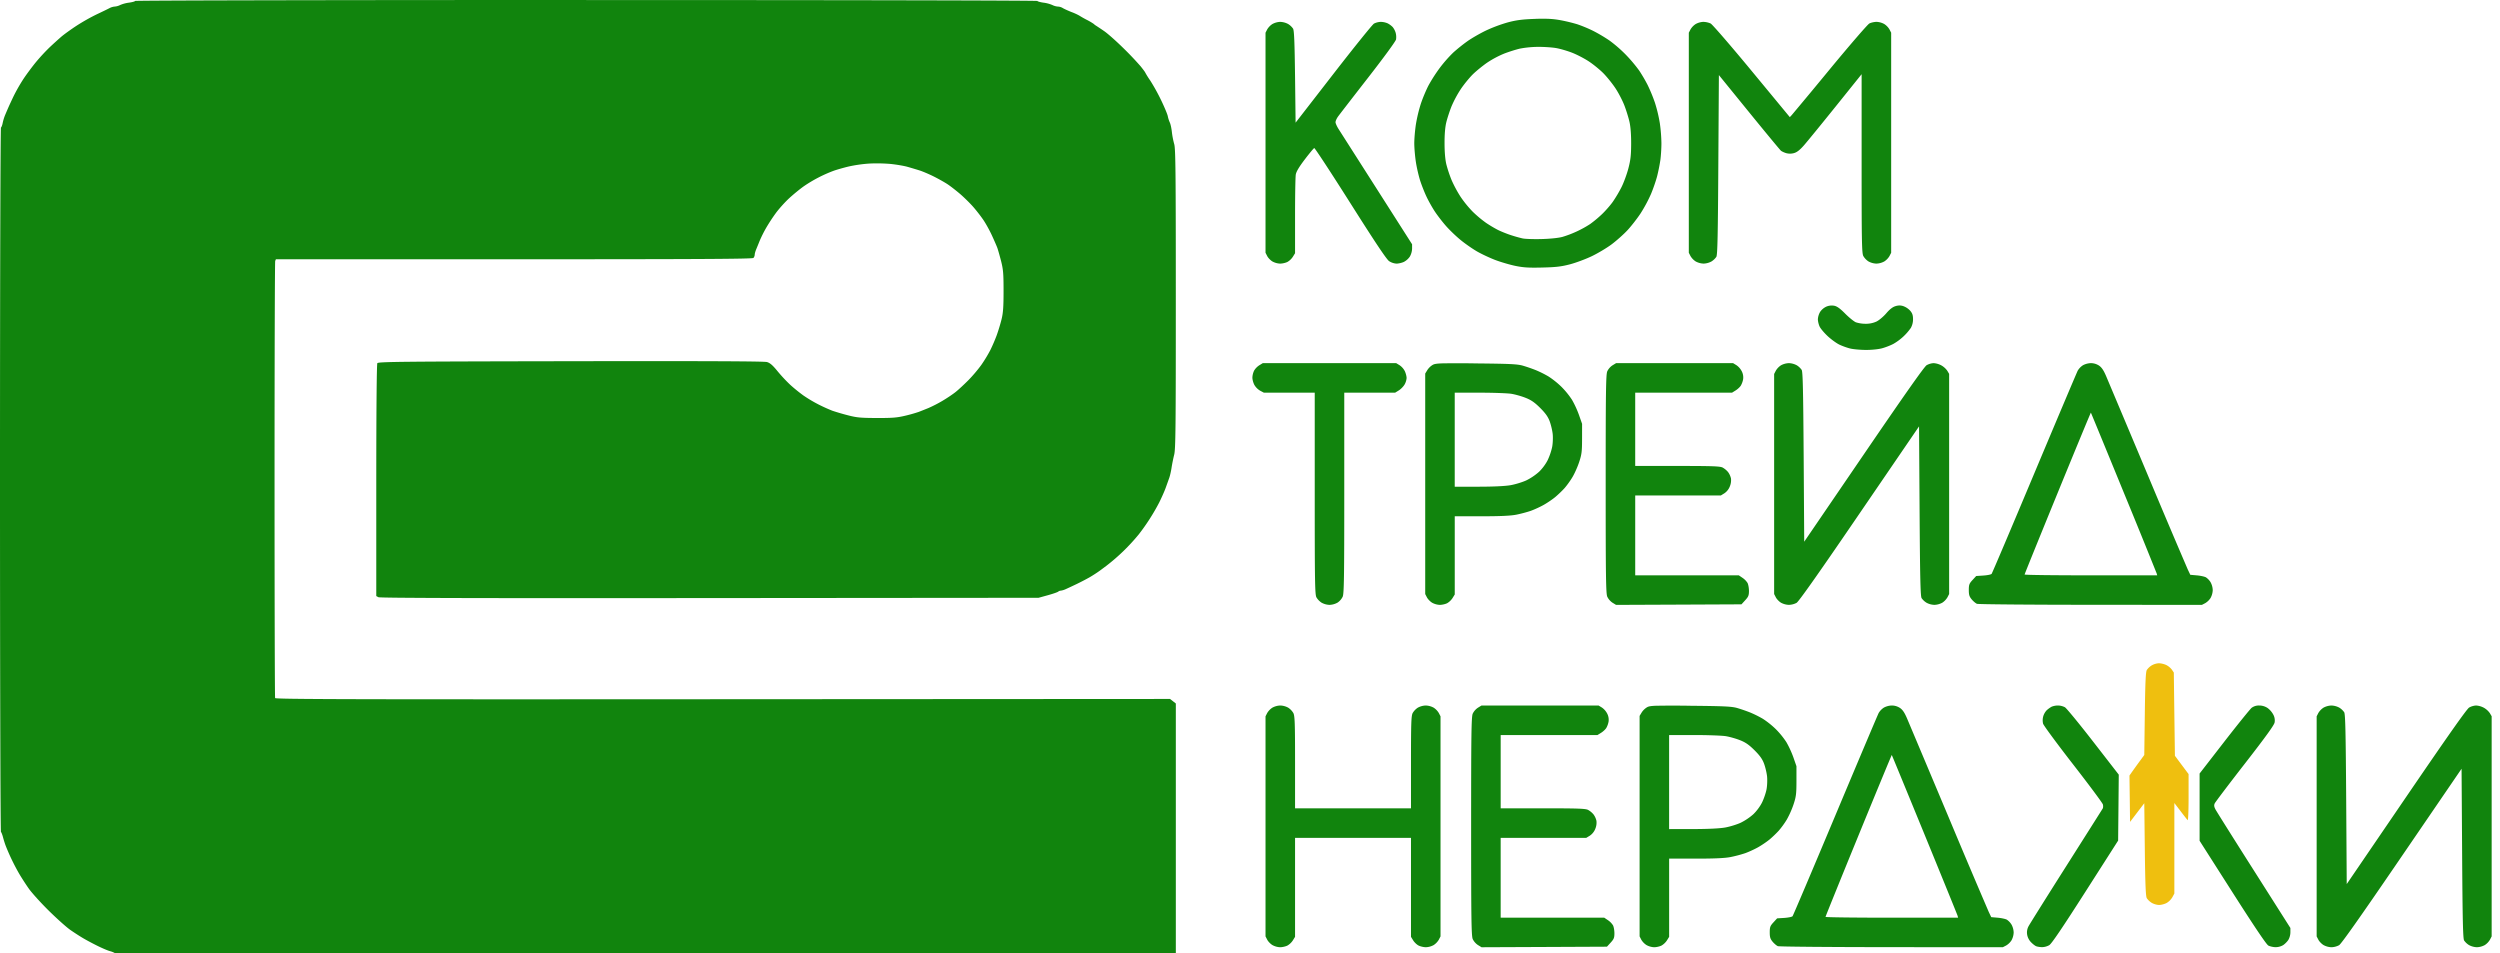 <svg xmlns="http://www.w3.org/2000/svg" xml:space="preserve" width="139" height="53"><path fill="#11840d" d="M32.597 0C18.499 0 7.534.023 7.516.053c-.018.03-.175.072-.348.095a1.85 1.85 0 0 0-.485.13.81.81 0 0 1-.3.087.764.764 0 0 0-.292.086c-.089.048-.408.202-.709.344a11.28 11.28 0 0 0-1.125.635c-.318.208-.7.484-.851.614-.15.13-.434.387-.63.571a10.93 10.93 0 0 0-.747.802c-.214.257-.54.693-.724.97a9.6 9.6 0 0 0-.55.963c-.12.252-.253.54-.297.64a35.63 35.63 0 0 0-.173.405 2.6 2.6 0 0 0-.136.442c-.022.12-.065.234-.095.253C.024 7.109 0 15.366 0 26.659c0 10.85.024 19.562.053 19.594.029.032.08.167.115.3.035.135.1.34.143.457a11.81 11.81 0 0 0 .744 1.55c.137.235.384.618.55.852.166.234.662.782 1.102 1.217.44.434.975.914 1.188 1.064.213.15.553.37.755.487.202.118.574.315.826.437s.54.243.639.267a1.1 1.1 0 0 1 .3.125.591.591 0 0 0 .284.082c.091 0 .243.031.337.07.094.037.335.088.536.112.2.025 13.202.049 28.892.054 20.577.006 28.582-.01 28.72-.059l.192-.067V39.114l-.16-.126-.161-.126-24.864.015c-20.66.013-24.87.002-24.895-.065-.017-.045-.031-5.51-.031-12.143 0-6.634.016-12.105.036-12.158l.038-.096h13.239c10.215 0 13.255-.017 13.311-.073a.294.294 0 0 0 .073-.181c0-.06.039-.197.086-.307.046-.11.134-.323.193-.473a7.3 7.3 0 0 1 .35-.7 9.86 9.86 0 0 1 .564-.859c.178-.239.508-.603.734-.81.226-.207.584-.5.795-.65a7.698 7.698 0 0 1 1.657-.863c.184-.066.567-.175.851-.243a7.91 7.91 0 0 1 1.125-.161 9.132 9.132 0 0 1 1.195.02c.322.033.746.105.942.16.196.056.493.144.66.197.168.052.52.201.784.331.263.13.618.33.79.443.171.114.495.367.72.561.223.195.545.513.714.708.17.195.42.517.555.717.136.2.35.588.476.862.126.275.26.582.297.682.037.1.13.429.208.73.121.474.14.697.14 1.672 0 .892-.024 1.22-.113 1.581-.062.251-.183.648-.268.882a9.356 9.356 0 0 1-.353.82 7.828 7.828 0 0 1-.503.83 8.124 8.124 0 0 1-.721.85c-.229.23-.543.522-.699.647-.155.126-.489.35-.74.498a7.382 7.382 0 0 1-.78.401c-.178.072-.42.169-.537.214a8.47 8.47 0 0 1-.753.213c-.45.108-.717.13-1.581.127-.906-.003-1.116-.023-1.618-.154a12.948 12.948 0 0 1-.852-.25 9.401 9.401 0 0 1-.754-.34 7.755 7.755 0 0 1-.859-.51 9.369 9.369 0 0 1-.725-.587 8.749 8.749 0 0 1-.71-.76c-.272-.335-.419-.461-.588-.51-.158-.045-3.442-.06-10.916-.047-9.424.016-10.697.029-10.748.11-.035.055-.058 2.574-.059 6.52v6.428l.12.064c.083.045 5.674.06 18.41.048l18.293-.016.517-.143c.284-.079.542-.168.574-.198a.24.24 0 0 1 .143-.055.986.986 0 0 0 .277-.085c.105-.047.37-.17.587-.274.217-.104.543-.273.723-.375.18-.102.454-.28.608-.394l.341-.254a10.954 10.954 0 0 0 1.803-1.75 11.57 11.57 0 0 0 1.131-1.763c.134-.268.298-.637.364-.821l.196-.548c.043-.117.102-.377.132-.578.03-.2.096-.524.145-.719.078-.305.091-1.51.09-8.666 0-7.054-.014-8.355-.088-8.6a4.5 4.5 0 0 1-.13-.669c-.022-.209-.074-.449-.115-.532a1.667 1.667 0 0 1-.112-.35c-.02-.108-.186-.506-.367-.882a11.08 11.08 0 0 0-.61-1.103 4.705 4.705 0 0 1-.28-.447c0-.016-.114-.17-.252-.342a17.704 17.704 0 0 0-.965-1.016c-.393-.387-.87-.81-1.063-.942a18.519 18.519 0 0 0-.448-.3.675.675 0 0 1-.13-.099 3.237 3.237 0 0 0-.39-.229 5.825 5.825 0 0 1-.426-.242 3.301 3.301 0 0 0-.431-.194c-.2-.08-.419-.18-.485-.223a.564.564 0 0 0-.261-.078.832.832 0 0 1-.312-.087 1.85 1.85 0 0 0-.485-.13c-.173-.023-.33-.066-.347-.095-.019-.03-10.983-.052-25.081-.052V0zm53.536 1.048a9.675 9.675 0 0 0-.81.003c-.688.025-1.016.068-1.49.194a8.3 8.3 0 0 0-1.216.454c-.335.161-.8.43-1.035.597a9.902 9.902 0 0 0-.778.624 7.499 7.499 0 0 0-.744.844 8.751 8.751 0 0 0-.634.985c-.133.254-.324.71-.426 1.015a8.248 8.248 0 0 0-.276 1.151c-.05.328-.09.801-.09 1.052s.04.717.088 1.034c.048.318.159.797.246 1.064.088.268.252.679.366.913.113.234.315.59.448.79.133.201.4.55.596.774.194.225.562.58.818.79.255.211.676.504.935.653.26.148.72.363 1.025.478.305.114.8.258 1.102.321.437.09.74.11 1.49.091.767-.018 1.056-.052 1.542-.179.329-.086.876-.29 1.216-.453.34-.163.837-.46 1.105-.661.267-.2.661-.551.875-.78.214-.23.545-.656.736-.946a8.08 8.08 0 0 0 .572-1.067c.124-.295.278-.743.343-.995a10.1 10.1 0 0 0 .178-.884c.033-.234.06-.658.06-.943a8.959 8.959 0 0 0-.088-1.113 8.16 8.16 0 0 0-.271-1.138 9.054 9.054 0 0 0-.405-.985 8.715 8.715 0 0 0-.47-.805 8.42 8.42 0 0 0-.724-.862 7.52 7.52 0 0 0-.93-.811 8.883 8.883 0 0 0-.925-.546 7.7 7.7 0 0 0-.867-.359 9.442 9.442 0 0 0-.943-.227 4.513 4.513 0 0 0-.619-.072v-.001zm8.574.168a.97.97 0 0 0-.426.12.917.917 0 0 0-.289.3l-.094.183v12.235l.094.183a.91.91 0 0 0 .29.3.99.99 0 0 0 .437.119.99.99 0 0 0 .437-.118.916.916 0 0 0 .273-.258c.064-.112.087-1.164.11-5.123l.031-4.983 1.678 2.064c.923 1.135 1.721 2.099 1.773 2.142.053.043.185.104.295.136a.81.81 0 0 0 .43-.004c.164-.045.322-.168.561-.44.183-.209.977-1.182 1.766-2.163l1.433-1.784V9.09c0 4.363.012 4.986.095 5.146a.92.92 0 0 0 .289.301.99.99 0 0 0 .438.12.99.99 0 0 0 .438-.12.917.917 0 0 0 .289-.3l.094-.183V1.819l-.094-.183a.917.917 0 0 0-.29-.3.97.97 0 0 0-.425-.12c-.127 0-.31.04-.404.09-.095.049-1.083 1.192-2.195 2.539a315.85 315.85 0 0 1-2.124 2.558l-.103.11L97.4 3.954c-1.162-1.407-2.192-2.598-2.288-2.647a1.047 1.047 0 0 0-.405-.09v-.001zm-23.523 0a.992.992 0 0 0-.438.12.917.917 0 0 0-.29.3l-.093.183v12.235l.094.183c.051.1.181.235.289.3a.969.969 0 0 0 .425.12c.127 0 .314-.043.414-.095a.917.917 0 0 0 .3-.288l.12-.195v-2.068c0-1.137.018-2.173.04-2.303.027-.164.18-.422.504-.848.256-.336.491-.618.523-.628.032-.01.936 1.37 2.01 3.067 1.394 2.203 2.01 3.123 2.153 3.221a.852.852 0 0 0 .41.137c.115 0 .303-.044.416-.098a.92.92 0 0 0 .328-.296.966.966 0 0 0 .123-.44v-.242l-1.955-3.065a8167.244 8167.244 0 0 0-2.129-3.336c-.095-.149-.173-.323-.173-.386 0-.064.061-.202.136-.308.075-.105.825-1.075 1.665-2.154.884-1.135 1.544-2.037 1.564-2.138a.938.938 0 0 0-.021-.372.948.948 0 0 0-.164-.316 1.157 1.157 0 0 0-.273-.204 1.002 1.002 0 0 0-.386-.085.885.885 0 0 0-.383.096c-.089.053-1.106 1.314-2.26 2.802l-2.098 2.706-.03-2.544c-.024-1.943-.05-2.576-.11-2.683a.918.918 0 0 0-.275-.259.99.99 0 0 0-.436-.118v-.001zm14.347 1.39c.337-.001.791.03 1.008.07.218.04.607.153.864.253.258.099.674.314.925.478.251.164.622.466.824.67.202.206.504.582.672.838.168.255.39.683.493.951.103.268.23.68.283.914.062.276.094.707.092 1.217-.003.64-.033.902-.156 1.373-.084.32-.255.785-.38 1.034a7.496 7.496 0 0 1-.484.817c-.143.2-.42.517-.617.702a6.564 6.564 0 0 1-.646.536 6.028 6.028 0 0 1-1.535.712c-.219.06-.682.108-1.156.12-.435.012-.911-.003-1.06-.034a7.91 7.91 0 0 1-.669-.189c-.22-.072-.536-.2-.703-.283a7.119 7.119 0 0 1-.66-.393 6.513 6.513 0 0 1-.736-.615 6.07 6.07 0 0 1-.687-.843 6.924 6.924 0 0 1-.495-.922 7.103 7.103 0 0 1-.29-.87c-.065-.27-.1-.68-.101-1.175-.001-.512.031-.896.1-1.177.057-.23.187-.626.289-.881a6.29 6.29 0 0 1 .511-.951c.18-.268.486-.643.68-.833.196-.19.558-.483.806-.653a5.49 5.49 0 0 1 .928-.492c.263-.102.66-.227.882-.278a5.67 5.67 0 0 1 1.018-.096zm20.086 14.378a.769.769 0 0 0-.23.039c-.158.047-.32.174-.513.4-.155.18-.398.385-.54.454a1.41 1.41 0 0 1-.605.125 1.75 1.75 0 0 1-.544-.083c-.107-.045-.374-.261-.592-.48-.288-.291-.455-.41-.613-.44a.77.77 0 0 0-.439.051.855.855 0 0 0-.344.294.932.932 0 0 0-.123.405c0 .112.044.296.098.41.054.114.257.354.451.534.194.18.484.39.645.468.16.077.429.174.598.215.168.042.554.077.856.08.315.003.702-.034.907-.088.197-.051.49-.165.65-.252a2.993 2.993 0 0 0 .965-.886.977.977 0 0 0 .12-.482c0-.215-.036-.328-.153-.467a.98.98 0 0 0-.373-.255.702.702 0 0 0-.221-.042zm-6.155 3.207a.99.99 0 0 0-.438.119.917.917 0 0 0-.288.3l-.094.183v12.235l.094.183c.051.1.181.235.288.3a.989.989 0 0 0 .438.119.97.97 0 0 0 .428-.112c.123-.076 1.168-1.554 3.191-4.515l3.313-4.85.305-.446.03 4.703c.025 3.729.048 4.733.111 4.844a.918.918 0 0 0 .274.258.99.99 0 0 0 .437.118.99.99 0 0 0 .438-.118.917.917 0 0 0 .289-.301l.094-.183v-12.24l-.101-.172a1.027 1.027 0 0 0-.328-.298 1.066 1.066 0 0 0-.431-.127.892.892 0 0 0-.391.114c-.129.078-1.227 1.637-3.497 4.964l-3.31 4.85-.03-4.706c-.025-3.73-.048-4.734-.11-4.845a.918.918 0 0 0-.275-.259.992.992 0 0 0-.437-.118zm16.791 0a.99.99 0 0 0-.444.119.915.915 0 0 0-.288.3c-.051.1-1.137 2.666-2.412 5.704-1.274 3.037-2.343 5.554-2.374 5.592-.03.038-.236.08-.457.094l-.401.026-.206.224c-.18.196-.205.263-.205.554 0 .27.03.366.162.524.09.106.22.215.29.244.069.028 2.912.053 6.317.055l6.191.004.182-.094a.917.917 0 0 0 .3-.29.991.991 0 0 0 .12-.437.989.989 0 0 0-.119-.437.899.899 0 0 0-.258-.272c-.077-.043-.304-.093-.505-.11l-.365-.032-.142-.299a587.952 587.952 0 0 1-2.241-5.29 3770.425 3770.425 0 0 0-2.294-5.449c-.14-.33-.25-.493-.397-.593a.83.83 0 0 0-.454-.137zm-46.042 0-.195.119a.917.917 0 0 0-.289.3.995.995 0 0 0-.094.385c0 .11.05.294.111.408a.918.918 0 0 0 .318.319l.208.11h2.829v5.599c0 4.935.011 5.62.094 5.78a.91.91 0 0 0 .29.3.99.99 0 0 0 .437.12.988.988 0 0 0 .445-.124.838.838 0 0 0 .289-.332c.074-.177.087-1.069.087-5.776v-5.566h2.828l.198-.122c.11-.066.253-.21.32-.319a.873.873 0 0 0 .12-.371c0-.095-.045-.27-.1-.387a.902.902 0 0 0-.29-.328l-.187-.114h-3.71l-3.709-.001zm19.643 0-.202.123a.838.838 0 0 0-.288.332c-.075.178-.088 1.133-.088 6.265s.013 6.087.088 6.264a.843.843 0 0 0 .288.334l.201.123 3.487-.015 3.486-.016.208-.228c.177-.193.208-.27.208-.517 0-.159-.036-.357-.077-.44a.981.981 0 0 0-.282-.288l-.206-.14h-5.759v-4.439h4.76l.198-.122a.82.82 0 0 0 .3-.377.882.882 0 0 0 .066-.45.968.968 0 0 0-.162-.353 1.1 1.1 0 0 0-.3-.25c-.144-.075-.567-.09-2.518-.09h-2.344v-4.074H96.3l.194-.12c.107-.064.238-.185.292-.266a1.13 1.13 0 0 0 .132-.36.748.748 0 0 0-.074-.44.935.935 0 0 0-.296-.341l-.187-.114h-3.254l-3.253-.001zm-9.648.012c-.339.01-.453.035-.537.078a.934.934 0 0 0-.308.293l-.119.195v12.26l.094.182c.052.1.182.235.289.3a.97.97 0 0 0 .426.12c.127 0 .313-.042.413-.094a.917.917 0 0 0 .3-.289l.12-.195v-4.348h1.485c1.041 0 1.617-.026 1.93-.087.246-.048.608-.144.805-.213.198-.069.526-.22.73-.335.204-.115.495-.314.647-.441.152-.128.378-.344.501-.481.124-.138.322-.411.44-.609.12-.197.29-.577.378-.844.143-.43.162-.584.163-1.308l.001-.821-.17-.486a5.431 5.431 0 0 0-.391-.851 4.583 4.583 0 0 0-.595-.73 4.756 4.756 0 0 0-.715-.57 6.093 6.093 0 0 0-.696-.347 9.082 9.082 0 0 0-.716-.248c-.306-.09-.706-.109-2.591-.128a57.337 57.337 0 0 0-1.884-.003zm.677 1.63h1.384c.761 0 1.557.029 1.768.063.212.035.568.135.79.224.311.123.501.255.808.56.294.294.434.49.528.74.07.189.145.504.168.7.022.197.01.523-.027.723a3.437 3.437 0 0 1-.249.736c-.105.215-.31.492-.488.658a3.231 3.231 0 0 1-.697.47c-.216.1-.605.22-.865.267-.305.055-.945.086-1.797.087l-1.323.002v-5.23zm35.37 1.11c.008.008.828 1.999 1.821 4.424a494 494 0 0 1 1.837 4.515l.03.107h-3.687c-2.027 0-3.686-.02-3.686-.046 0-.025.826-2.063 1.835-4.53s1.842-4.478 1.85-4.47zm-45.07 16.283a.992.992 0 0 0-.437.119.917.917 0 0 0-.29.3l-.093.183v12.235l.094.183c.051.1.181.235.289.3a.969.969 0 0 0 .425.12c.127 0 .314-.043.414-.095a.917.917 0 0 0 .3-.288l.12-.195v-5.504h6.446v5.504l.12.195c.065.107.2.237.3.288.1.052.286.095.413.094a.97.97 0 0 0 .426-.118.917.917 0 0 0 .289-.301l.094-.183V39.828l-.094-.182a.917.917 0 0 0-.29-.301.99.99 0 0 0-.437-.119.992.992 0 0 0-.438.119.917.917 0 0 0-.289.3c-.08.157-.094.55-.094 2.74v2.557h-6.446v-2.557c0-2.19-.014-2.583-.095-2.74a.917.917 0 0 0-.289-.3.99.99 0 0 0-.437-.119h-.001zm34.002 0a.991.991 0 0 0-.444.119.915.915 0 0 0-.288.3c-.052.1-1.137 2.666-2.412 5.704-1.274 3.037-2.343 5.554-2.374 5.592-.03.038-.236.08-.457.095l-.402.025-.205.224c-.18.196-.205.263-.205.554 0 .27.03.366.162.524.09.106.22.216.29.244.069.028 2.912.053 6.317.055l6.19.004.183-.095a.917.917 0 0 0 .3-.289.99.99 0 0 0 .12-.437.991.991 0 0 0-.119-.437.901.901 0 0 0-.258-.273c-.077-.043-.304-.092-.505-.11l-.365-.032-.142-.298a592.555 592.555 0 0 1-2.241-5.29 3900.303 3900.303 0 0 0-2.294-5.45c-.14-.33-.25-.493-.397-.592a.83.83 0 0 0-.454-.137zm9.24 0a.947.947 0 0 0-.356.068 1.539 1.539 0 0 0-.27.194.843.843 0 0 0-.197.345.838.838 0 0 0-.007.403c.029.1.78 1.119 1.67 2.264.89 1.145 1.636 2.148 1.656 2.228.02.08.016.183-.01.226-.026.044-.942 1.491-2.036 3.216s-2.036 3.228-2.093 3.34a.723.723 0 0 0-.074.443c.02.148.099.31.205.422.094.1.226.205.293.233.067.028.218.052.335.054a.874.874 0 0 0 .397-.11c.13-.078.722-.952 2.007-2.963l1.823-2.852.018-1.833.017-1.833-1.416-1.826c-.779-1.004-1.49-1.87-1.578-1.922a.885.885 0 0 0-.384-.097zm11.187 0a.669.669 0 0 0-.417.126c-.087.069-.775.92-1.528 1.89l-1.369 1.766v3.74l1.83 2.869c1.23 1.926 1.883 2.897 1.992 2.956.089.048.271.089.405.09a.847.847 0 0 0 .417-.113c.096-.063.225-.193.288-.288a.881.881 0 0 0 .116-.42v-.246l-2.034-3.203c-1.12-1.761-2.08-3.29-2.135-3.396-.075-.144-.085-.227-.039-.327.034-.074.788-1.07 1.676-2.212 1.152-1.482 1.625-2.136 1.654-2.286a.668.668 0 0 0-.074-.441 1.107 1.107 0 0 0-.32-.368.845.845 0 0 0-.462-.137zm12.064 0a.898.898 0 0 0-.393.115c-.131.08-1.208 1.608-3.497 4.964l-3.308 4.85-.03-4.707c-.025-3.73-.047-4.734-.11-4.845a.918.918 0 0 0-.275-.259.99.99 0 0 0-.437-.117.988.988 0 0 0-.437.118.917.917 0 0 0-.29.3l-.093.183v12.236l.094.182c.051.1.181.235.289.3a.99.99 0 0 0 .437.12.97.97 0 0 0 .428-.113c.123-.075 1.17-1.558 3.19-4.515l3.314-4.85.305-.446.031 4.704c.024 3.728.047 4.732.11 4.843a.918.918 0 0 0 .274.258.988.988 0 0 0 .437.118.99.99 0 0 0 .438-.118.917.917 0 0 0 .289-.301l.094-.182V39.823l-.101-.172a1.026 1.026 0 0 0-.328-.298 1.066 1.066 0 0 0-.431-.127zm-55.303 0-.2.123a.838.838 0 0 0-.29.332c-.074.178-.088 1.133-.088 6.265s.014 6.087.088 6.265a.842.842 0 0 0 .29.333l.2.123 3.487-.015 3.486-.016.208-.227c.177-.193.208-.272.207-.518 0-.159-.035-.357-.077-.44a.981.981 0 0 0-.281-.288l-.206-.139h-5.76v-4.44h4.76l.2-.122a.82.82 0 0 0 .3-.377.88.88 0 0 0 .065-.449.974.974 0 0 0-.162-.354 1.098 1.098 0 0 0-.3-.25c-.144-.075-.567-.09-2.518-.09h-2.344v-4.074h5.382l.194-.12c.107-.064.238-.184.292-.266a1.12 1.12 0 0 0 .131-.36.748.748 0 0 0-.074-.44.935.935 0 0 0-.295-.341l-.187-.114h-3.254l-3.254-.001zm9.753.012c-.34.01-.454.035-.537.078a.934.934 0 0 0-.309.293l-.118.195v12.26l.093.182a.91.91 0 0 0 .29.3.969.969 0 0 0 .426.12c.127 0 .312-.043.412-.095a.917.917 0 0 0 .301-.288l.12-.195V47.74h1.484c1.042 0 1.618-.026 1.93-.088a7.09 7.09 0 0 0 .806-.212c.197-.069.526-.22.73-.335.204-.115.495-.314.647-.441.151-.127.377-.344.5-.481a4.76 4.76 0 0 0 .441-.608 5.06 5.06 0 0 0 .377-.845c.143-.43.163-.584.164-1.308v-.82l-.169-.487a5.432 5.432 0 0 0-.391-.851 4.584 4.584 0 0 0-.595-.73 4.757 4.757 0 0 0-.715-.57 6.094 6.094 0 0 0-.697-.347 9.122 9.122 0 0 0-.716-.248c-.305-.09-.705-.11-2.59-.128a54.94 54.94 0 0 0-1.884-.002v-.001zm.677 1.63h1.384c.761 0 1.556.03 1.768.063.211.035.567.135.79.224.311.123.5.255.807.56.295.294.435.49.528.74.07.188.146.504.168.7.022.197.01.522-.026.723-.037.2-.15.532-.25.736-.105.215-.31.492-.487.658a3.229 3.229 0 0 1-.698.47c-.215.1-.604.22-.865.267-.304.054-.945.086-1.796.087l-1.323.002v-5.23zm12.381 1.11c.008.008.828 2 1.822 4.424.993 2.425 1.82 4.457 1.836 4.515l.03.107h-3.686c-2.028 0-3.686-.02-3.686-.046 0-.025.825-2.063 1.834-4.53 1.01-2.467 1.842-4.478 1.85-4.47z"/><path fill="#efbf0f" d="M120.034 36.877a.91.91 0 0 0-.398.118.918.918 0 0 0-.274.258c-.06.106-.087.697-.11 2.432l-.03 2.292-.259.354a43.08 43.08 0 0 0-.412.571l-.153.218.017 1.289.016 1.289.395-.52.396-.52.03 2.57c.023 1.967.05 2.604.11 2.711a.918.918 0 0 0 .274.259c.107.065.29.118.408.118s.307-.05.42-.11a.918.918 0 0 0 .319-.32l.111-.206v-5.032l.342.447c.188.246.366.473.395.505.031.033.054-.497.054-1.25v-1.31l-.38-.508-.38-.51-.031-2.314-.03-2.315-.11-.162a.922.922 0 0 0-.314-.258 1.134 1.134 0 0 0-.406-.096z"/></svg>